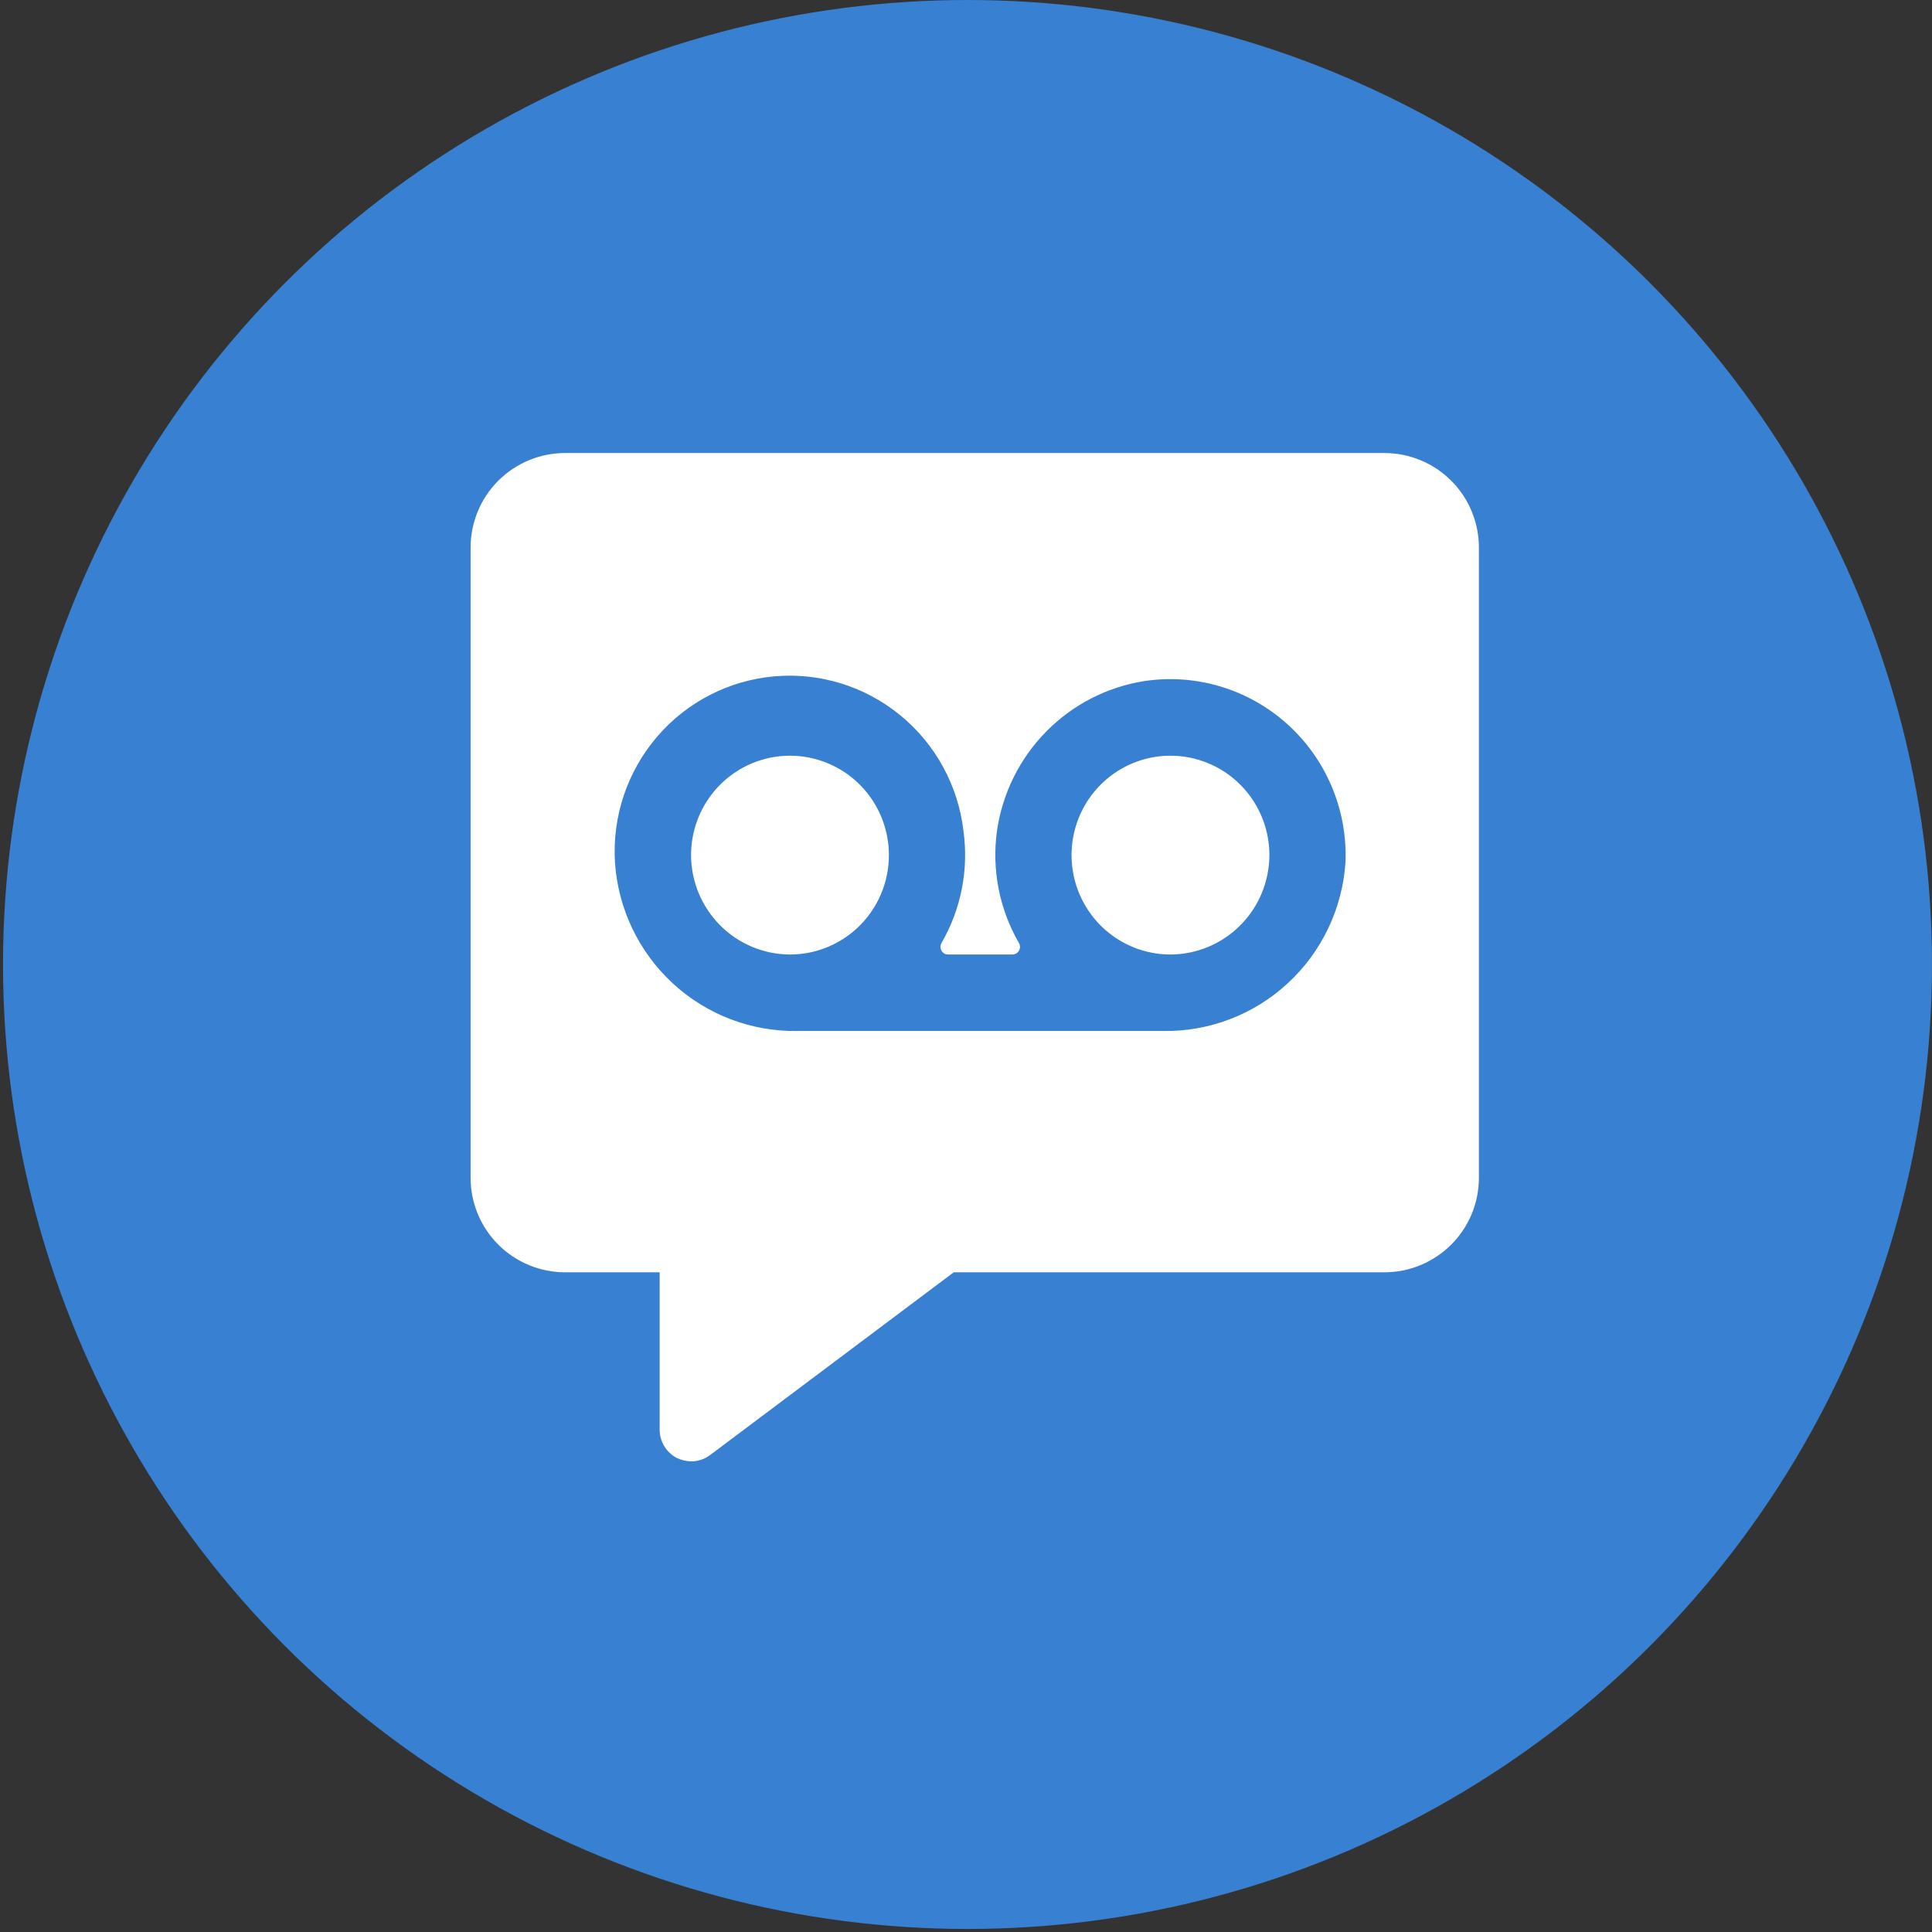 <svg viewBox="0 0 135 135" fill="none" xmlns="http://www.w3.org/2000/svg">
<rect x="0" y="0" width="135" height="135" fill="#333333" stroke="none"/>
<circle cx="67.605" cy="67.394" r="67.394" fill="#3880D1"/>
<g clip-path="url(#clip0_1732_11950)">
<path fill-rule="evenodd" clip-rule="evenodd" d="M96.735 31.656H39.488C37.736 31.656 36.056 32.352 34.818 33.591C33.579 34.83 32.883 36.51 32.883 38.262V82.298C32.883 84.05 33.579 85.73 34.818 86.968C36.056 88.207 37.736 88.903 39.488 88.903H46.094V99.912C46.096 100.318 46.209 100.716 46.422 101.063C46.634 101.41 46.937 101.692 47.297 101.879C47.61 102.026 47.95 102.106 48.295 102.114C48.772 102.116 49.236 101.961 49.617 101.674L66.644 88.903H96.735C98.487 88.903 100.167 88.207 101.406 86.968C102.645 85.73 103.34 84.05 103.34 82.298V38.262C103.34 36.51 102.645 34.83 101.406 33.591C100.167 32.352 98.487 31.656 96.735 31.656ZM73.097 51.125C74.949 49.24 77.354 48.002 79.958 47.591C81.741 47.322 83.561 47.452 85.287 47.971C87.014 48.49 88.606 49.386 89.949 50.594C91.291 51.803 92.352 53.294 93.056 54.962C93.759 56.63 94.087 58.433 94.017 60.243C93.805 63.48 92.361 66.51 89.985 68.706C87.609 70.903 84.484 72.096 81.256 72.04H55.732C52.505 72.096 49.379 70.903 47.003 68.706C44.627 66.51 43.183 63.48 42.971 60.243C42.779 57.05 43.833 53.908 45.91 51.483C47.987 49.059 50.922 47.544 54.093 47.261C57.264 46.977 60.42 47.947 62.89 49.964C65.361 51.981 66.952 54.886 67.324 58.063C67.696 60.769 67.157 63.522 65.793 65.885C65.744 65.965 65.717 66.057 65.715 66.151C65.713 66.246 65.736 66.339 65.781 66.421C65.827 66.504 65.893 66.573 65.974 66.621C66.054 66.669 66.146 66.696 66.239 66.697H70.749C70.842 66.696 70.934 66.669 71.014 66.621C71.095 66.573 71.161 66.504 71.206 66.421C71.252 66.339 71.275 66.246 71.273 66.151C71.271 66.057 71.244 65.965 71.195 65.885C69.831 63.522 69.292 60.769 69.664 58.063C70.041 55.441 71.244 53.01 73.097 51.125ZM49.453 55.892C48.694 57.035 48.288 58.377 48.288 59.751C48.294 61.592 49.024 63.355 50.319 64.656C51.614 65.958 53.369 66.691 55.201 66.697C56.568 66.697 57.904 66.29 59.041 65.526C60.178 64.763 61.064 63.678 61.587 62.409C62.11 61.14 62.247 59.743 61.98 58.396C61.714 57.049 61.055 55.811 60.089 54.84C59.122 53.868 57.89 53.207 56.549 52.939C55.208 52.671 53.818 52.808 52.555 53.334C51.292 53.86 50.213 54.75 49.453 55.892ZM77.947 65.526C79.084 66.29 80.42 66.697 81.787 66.697C83.619 66.691 85.374 65.958 86.669 64.656C87.964 63.355 88.694 61.592 88.7 59.751C88.7 58.377 88.294 57.035 87.535 55.892C86.775 54.75 85.696 53.86 84.433 53.334C83.169 52.808 81.78 52.671 80.439 52.939C79.098 53.207 77.866 53.868 76.899 54.84C75.933 55.811 75.274 57.049 75.008 58.396C74.741 59.743 74.878 61.14 75.401 62.409C75.924 63.678 76.81 64.763 77.947 65.526Z" fill="white"/>
</g>
<defs>
<clipPath id="clip0_1732_11950">
<rect width="70.458" height="70.458" fill="white" transform="translate(32.883 31.656)"/>
</clipPath>
</defs>
</svg>

